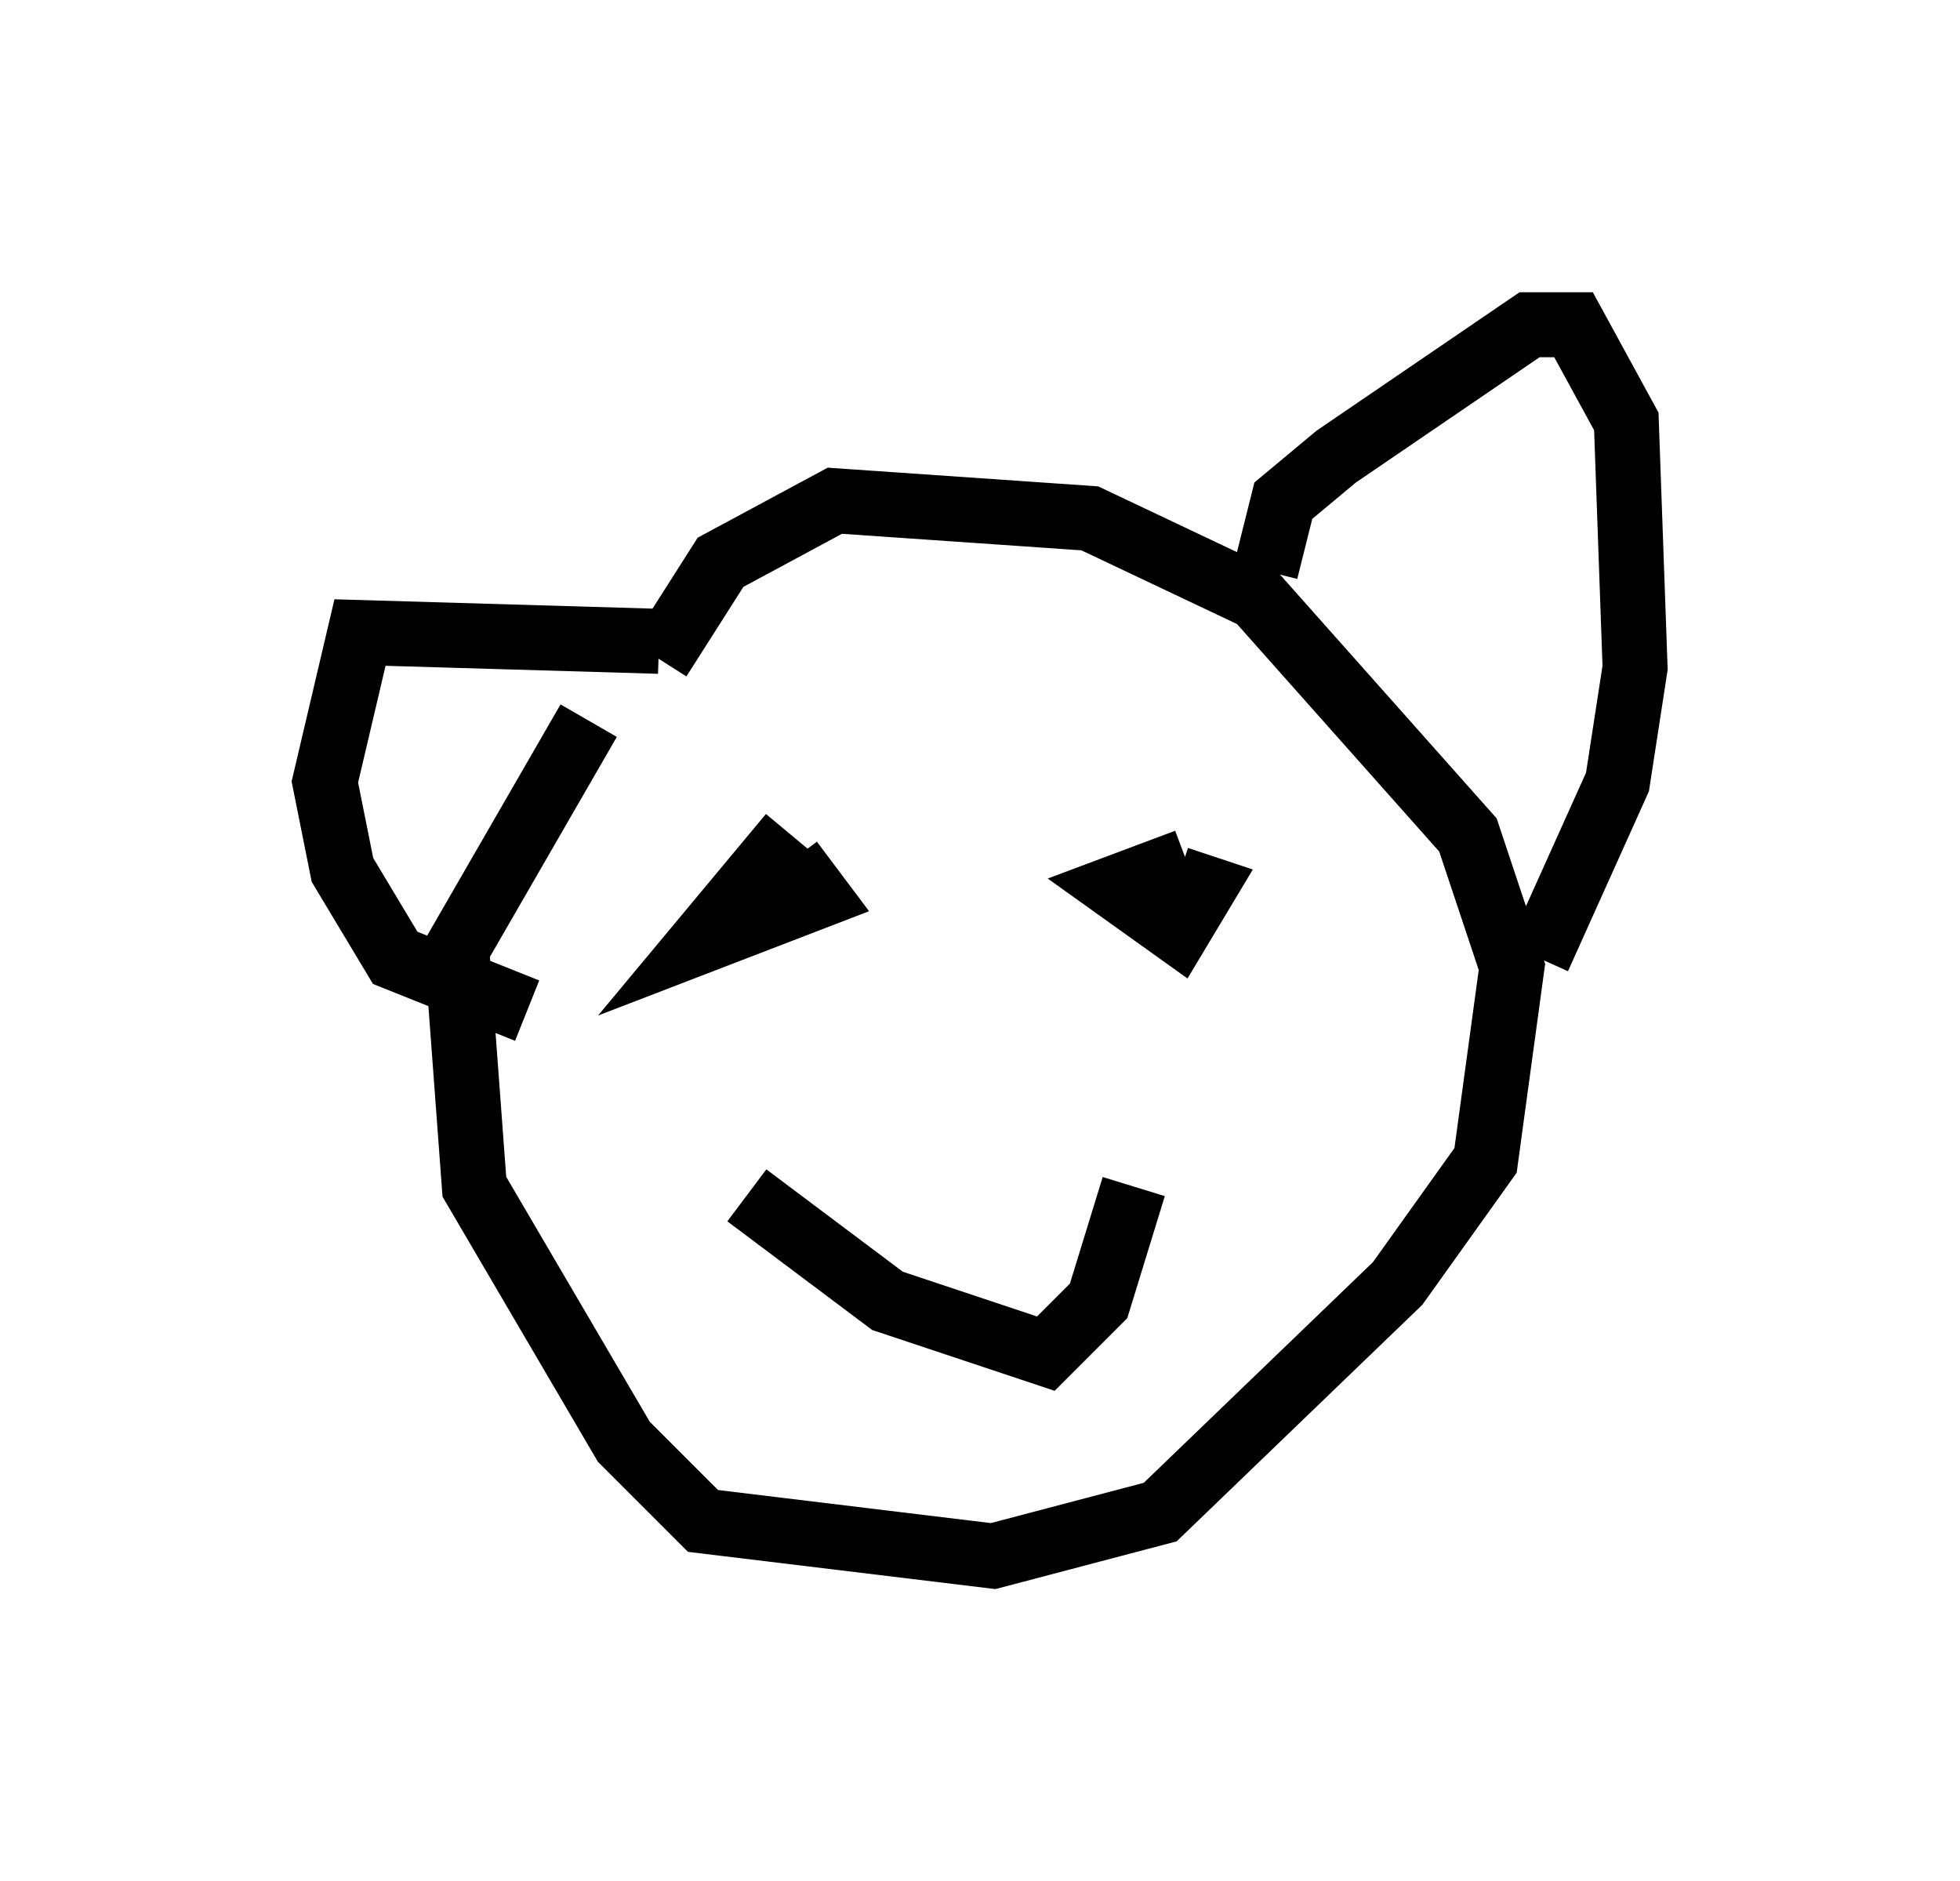 <?xml version="1.0" encoding="utf-8" ?>
<svg baseProfile="full" height="28.944" version="1.1" width="30.162" xmlns="http://www.w3.org/2000/svg" xmlns:ev="http://www.w3.org/2001/xml-events" xmlns:xlink="http://www.w3.org/1999/xlink"><defs /><rect fill="white" height="28.944" width="30.162" x="0" y="0" /><path d="M11.089, 8.789 m-2.03, 2.3 l-2.03, 3.518 0.271, 3.654 l2.3, 3.924 1.218, 1.218 l4.465, 0.541 2.571, -0.677 l3.654, -3.518 1.353, -1.894 l0.406, -2.977 -0.677, -2.03 l-3.248, -3.654 -2.571, -1.218 l-3.924, -0.271 -1.759, 0.947 l-0.947, 1.488 m9.337, -1.353 l0.271, -1.083 0.812, -0.677 l2.977, -2.03 0.677, 0.0 l0.812, 1.488 0.135, 3.789 l-0.271, 1.759 -1.218, 2.706 m-13.532, -4.871 l-4.601, -0.135 -0.541, 2.3 l0.271, 1.353 0.812, 1.353 l2.03, 0.812 m4.059, -2.706 l-1.353, 1.624 1.759, -0.677 l-0.406, -0.541 m6.089, 0.0 l-1.083, 0.406 0.947, 0.677 l0.406, -0.677 -0.406, -0.135 m-6.631, 4.871 l2.165, 1.624 2.436, 0.812 l0.812, -0.812 0.541, -1.759 " fill="none" stroke="black" stroke-width="1" /></svg>